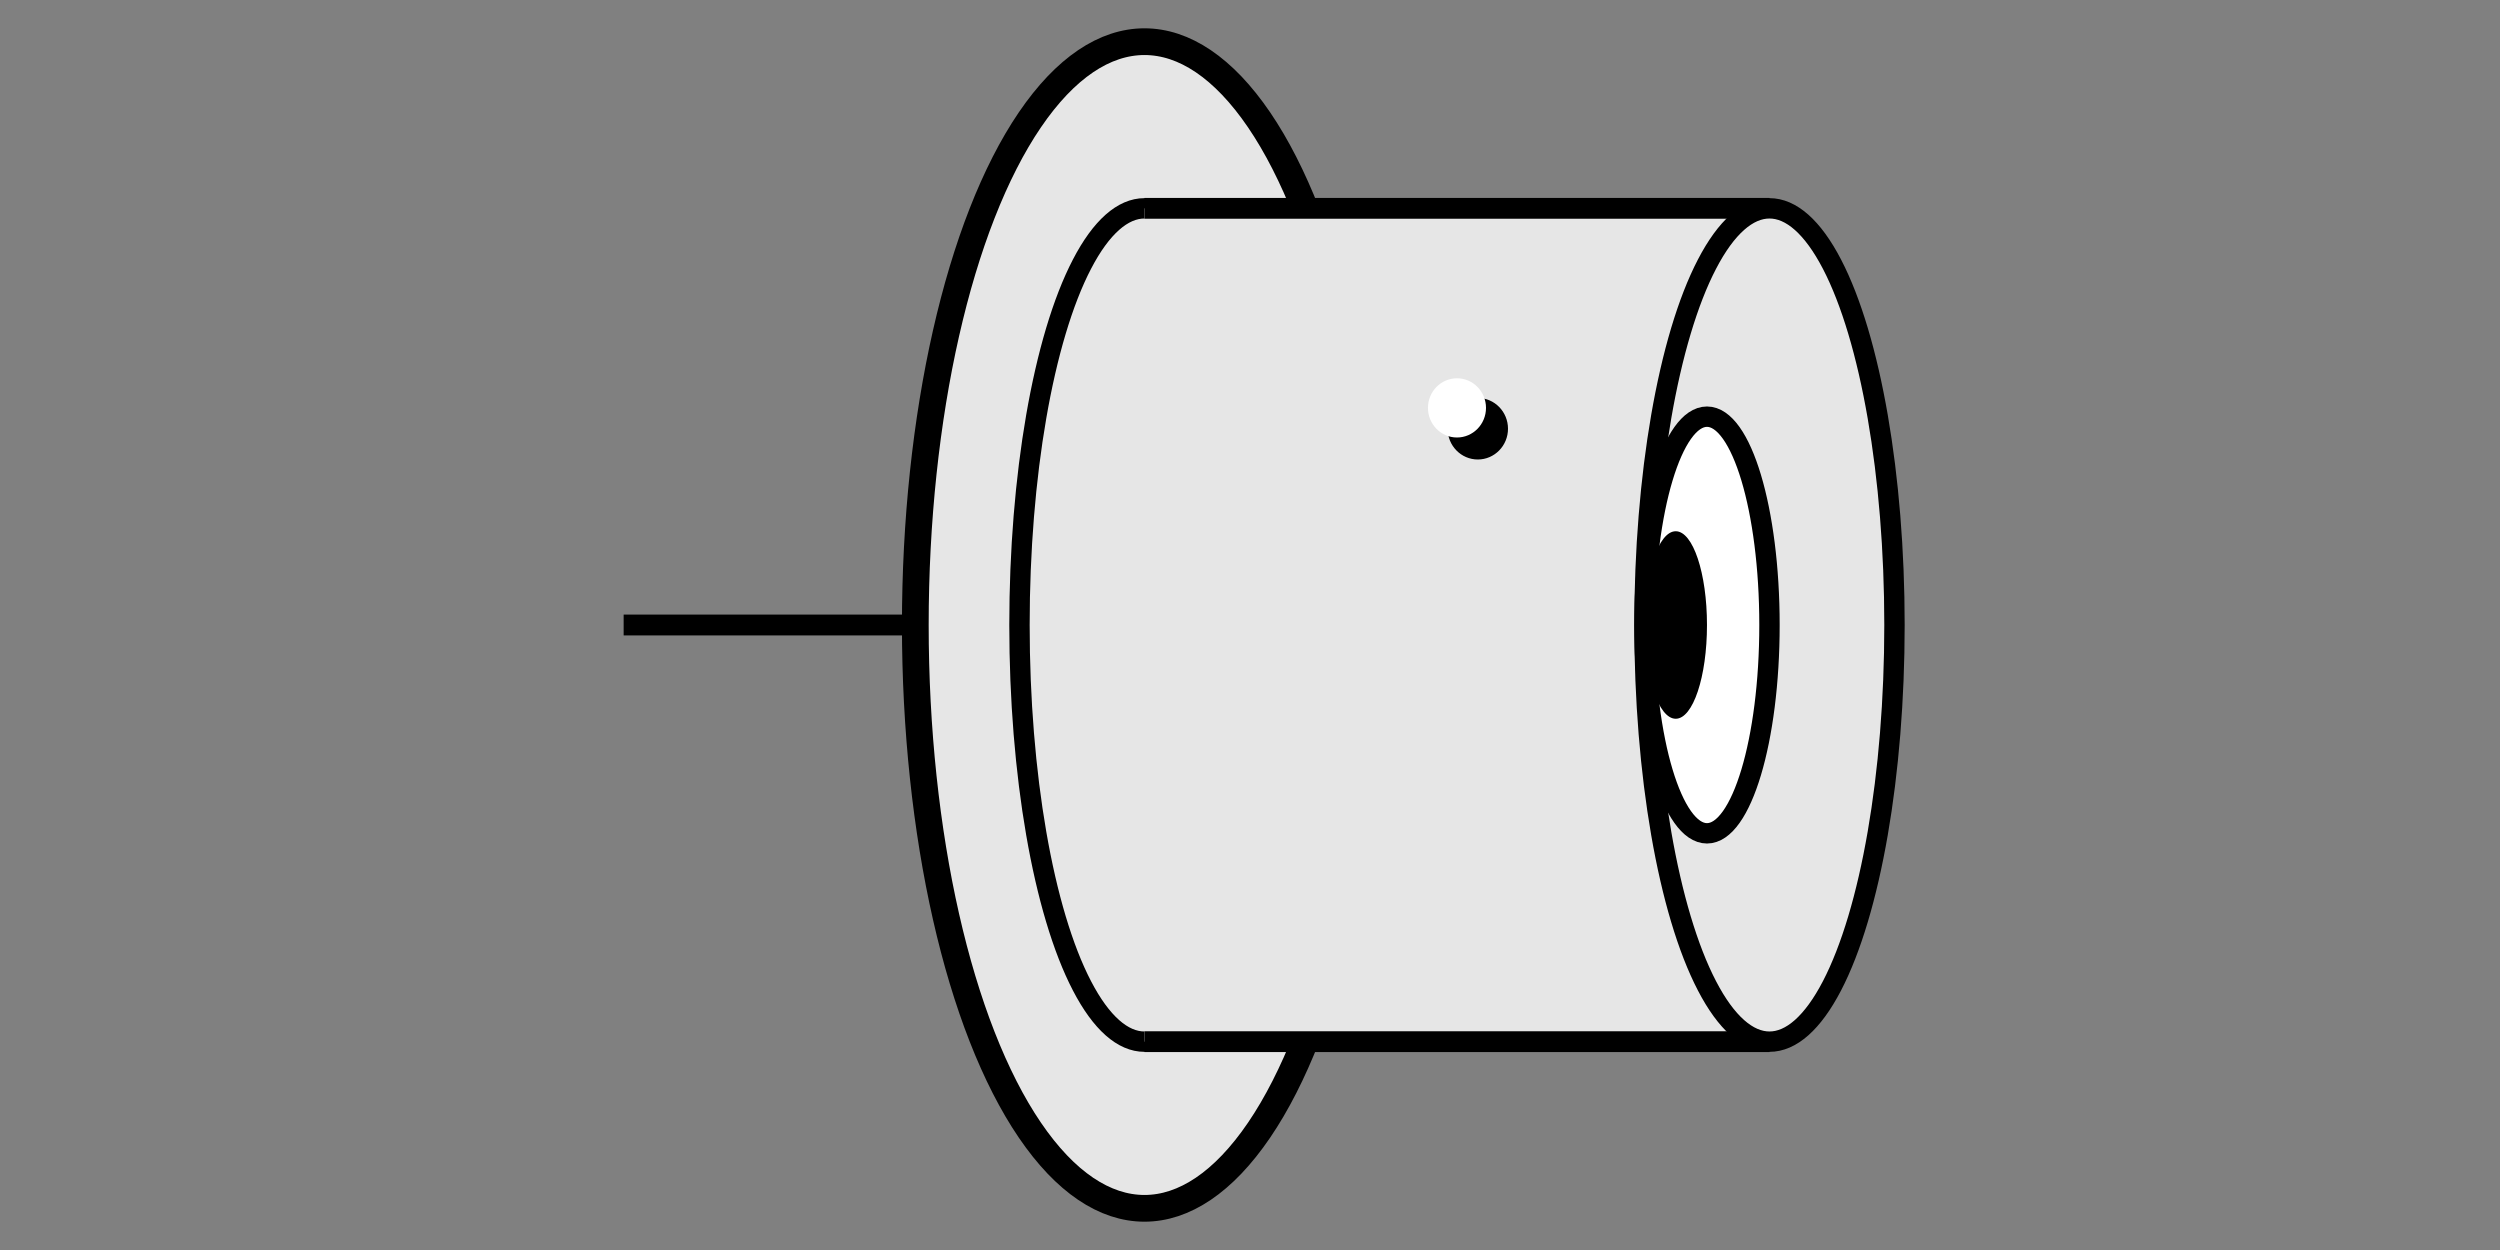 <?xml version="1.0" encoding="UTF-8" standalone="no"?>
<!-- Created with Inkscape (http://www.inkscape.org/) -->

<svg
   xmlns:dc="http://purl.org/dc/elements/1.1/"
   xmlns:cc="http://creativecommons.org/ns#"
   xmlns:rdf="http://www.w3.org/1999/02/22-rdf-syntax-ns#"
   xmlns:svg="http://www.w3.org/2000/svg"
   xmlns="http://www.w3.org/2000/svg"
   xmlns:sodipodi="http://sodipodi.sourceforge.net/DTD/sodipodi-0.dtd"
   xmlns:inkscape="http://www.inkscape.org/namespaces/inkscape"
   width="120"
   height="60"
   id="svg2816"
   version="1.1"
   inkscape:version="0.91 r13725"
   sodipodi:docname="TTLOUT.svg">
  <rect width="100%" height="100%" fill="#808080" stroke="none"/>
  <defs
     id="defs2818" />
  <sodipodi:namedview
     id="base"
     pagecolor="#ffffff"
     bordercolor="#666666"
     borderopacity="1.0"
     inkscape:pageopacity="0.0"
     inkscape:pageshadow="2"
     inkscape:zoom="11.78"
     inkscape:cx="43.949287"
     inkscape:cy="30.094414"
     inkscape:current-layer="layer2"
     showgrid="true"
     inkscape:grid-bbox="true"
     inkscape:document-units="px"
     inkscape:window-width="1861"
     inkscape:window-height="1056"
     inkscape:window-x="59"
     inkscape:window-y="24"
     inkscape:window-maximized="1"
     inkscape:snap-others="false"
     inkscape:snap-grids="true"
     inkscape:snap-to-guides="false"
     showguides="false">
    <inkscape:grid
       type="xygrid"
       id="grid3706"
       empspacing="5"
       visible="true"
       enabled="true"
       snapvisiblegridlinesonly="true" />
  </sodipodi:namedview>
  <g
     id="layer1"
     inkscape:label="Layer 1"
     inkscape:groupmode="layer"
     transform="translate(0,28)" />
  <g
     inkscape:groupmode="layer"
     id="layer2"
     inkscape:label="Layer 2"
     transform="translate(0,-10)">
    <ellipse
       style="fill:#e6e6e6;fill-opacity:1;fill-rule:evenodd;stroke:#000000;stroke-width:1.283px;stroke-linecap:butt;stroke-linejoin:miter;stroke-opacity:1"
       id="path3374-5-0-9"
       cx="-54.935"
       cy="40"
       rx="11"
       ry="28"
       transform="scale(-1,1)" />
    <ellipse
       style="fill:#e6e6e6;fill-opacity:1;fill-rule:evenodd;stroke:#000000;stroke-width:0.978px;stroke-linecap:butt;stroke-linejoin:miter;stroke-opacity:1"
       id="path3374-5-9"
       cx="-54.935"
       cy="40"
       rx="6"
       ry="20"
       transform="scale(-1,1)" />
    <rect
       style="fill:#e6e6e6;fill-opacity:1"
       id="rect3429-4"
       width="30"
       height="40"
       x="-84.935"
       y="20"
       transform="scale(-1,1)" />
    <path
       style="fill:none;stroke:#000000;stroke-width:1.001px;stroke-linecap:butt;stroke-linejoin:miter;stroke-opacity:1"
       d="m 54.935,20 c 30,0 30,0 30,0"
       id="path3419-2"
       inkscape:connector-curvature="0" />
    <path
       style="fill:none;stroke:#000000;stroke-width:1.001px;stroke-linecap:butt;stroke-linejoin:miter;stroke-opacity:1"
       d="m 54.935,60 c 30,0 30,0 30,0"
       id="path3421-3"
       inkscape:connector-curvature="0" />
    <ellipse
       style="fill:#000000;fill-rule:evenodd;stroke:#000000;stroke-width:0.112px;stroke-linecap:butt;stroke-linejoin:miter;stroke-opacity:1"
       id="path3374-56-9"
       cx="-70.935"
       cy="30.579"
       rx="1.393"
       ry="1.421"
       transform="scale(-1,1)" />
    <ellipse
       style="fill:#ffffff;fill-opacity:1;fill-rule:evenodd;stroke:none"
       id="path3374-56-7-0"
       cx="-69.935"
       cy="29.579"
       rx="1.393"
       ry="1.421"
       transform="scale(-1,1)" />
    <path
       style="fill:none;stroke:#000000;stroke-width:1px;stroke-linecap:butt;stroke-linejoin:miter;stroke-opacity:1"
       d="m 43.935,40 -14,0"
       id="path2843"
       sodipodi:nodetypes="cc"
       inkscape:connector-curvature="0" />
    <ellipse
       style="fill:#e6e6e6;fill-opacity:1;fill-rule:evenodd;stroke:#000000;stroke-width:0.978px;stroke-linecap:butt;stroke-linejoin:miter;stroke-opacity:1"
       id="path3374-5-9-9"
       cx="-84.935"
       cy="40"
       rx="6"
       ry="20"
       transform="scale(-1,1)" />
    <ellipse
       style="fill:#ffffff;fill-opacity:1;fill-rule:evenodd;stroke:#000000;stroke-width:0.978px;stroke-linecap:butt;stroke-linejoin:miter;stroke-opacity:1"
       id="path3374-5-9-9-2"
       cx="-81.935"
       cy="40"
       rx="3"
       ry="10"
       transform="scale(-1,1)" />
    <ellipse
       style="fill:#000000;fill-opacity:1;stroke:none;stroke-width:0.385;stroke-miterlimit:4;stroke-dasharray:none;stroke-opacity:1"
       id="path3456"
       cx="80.435"
       cy="40"
       rx="1.5"
       ry="4.5" />
  </g>
</svg>

